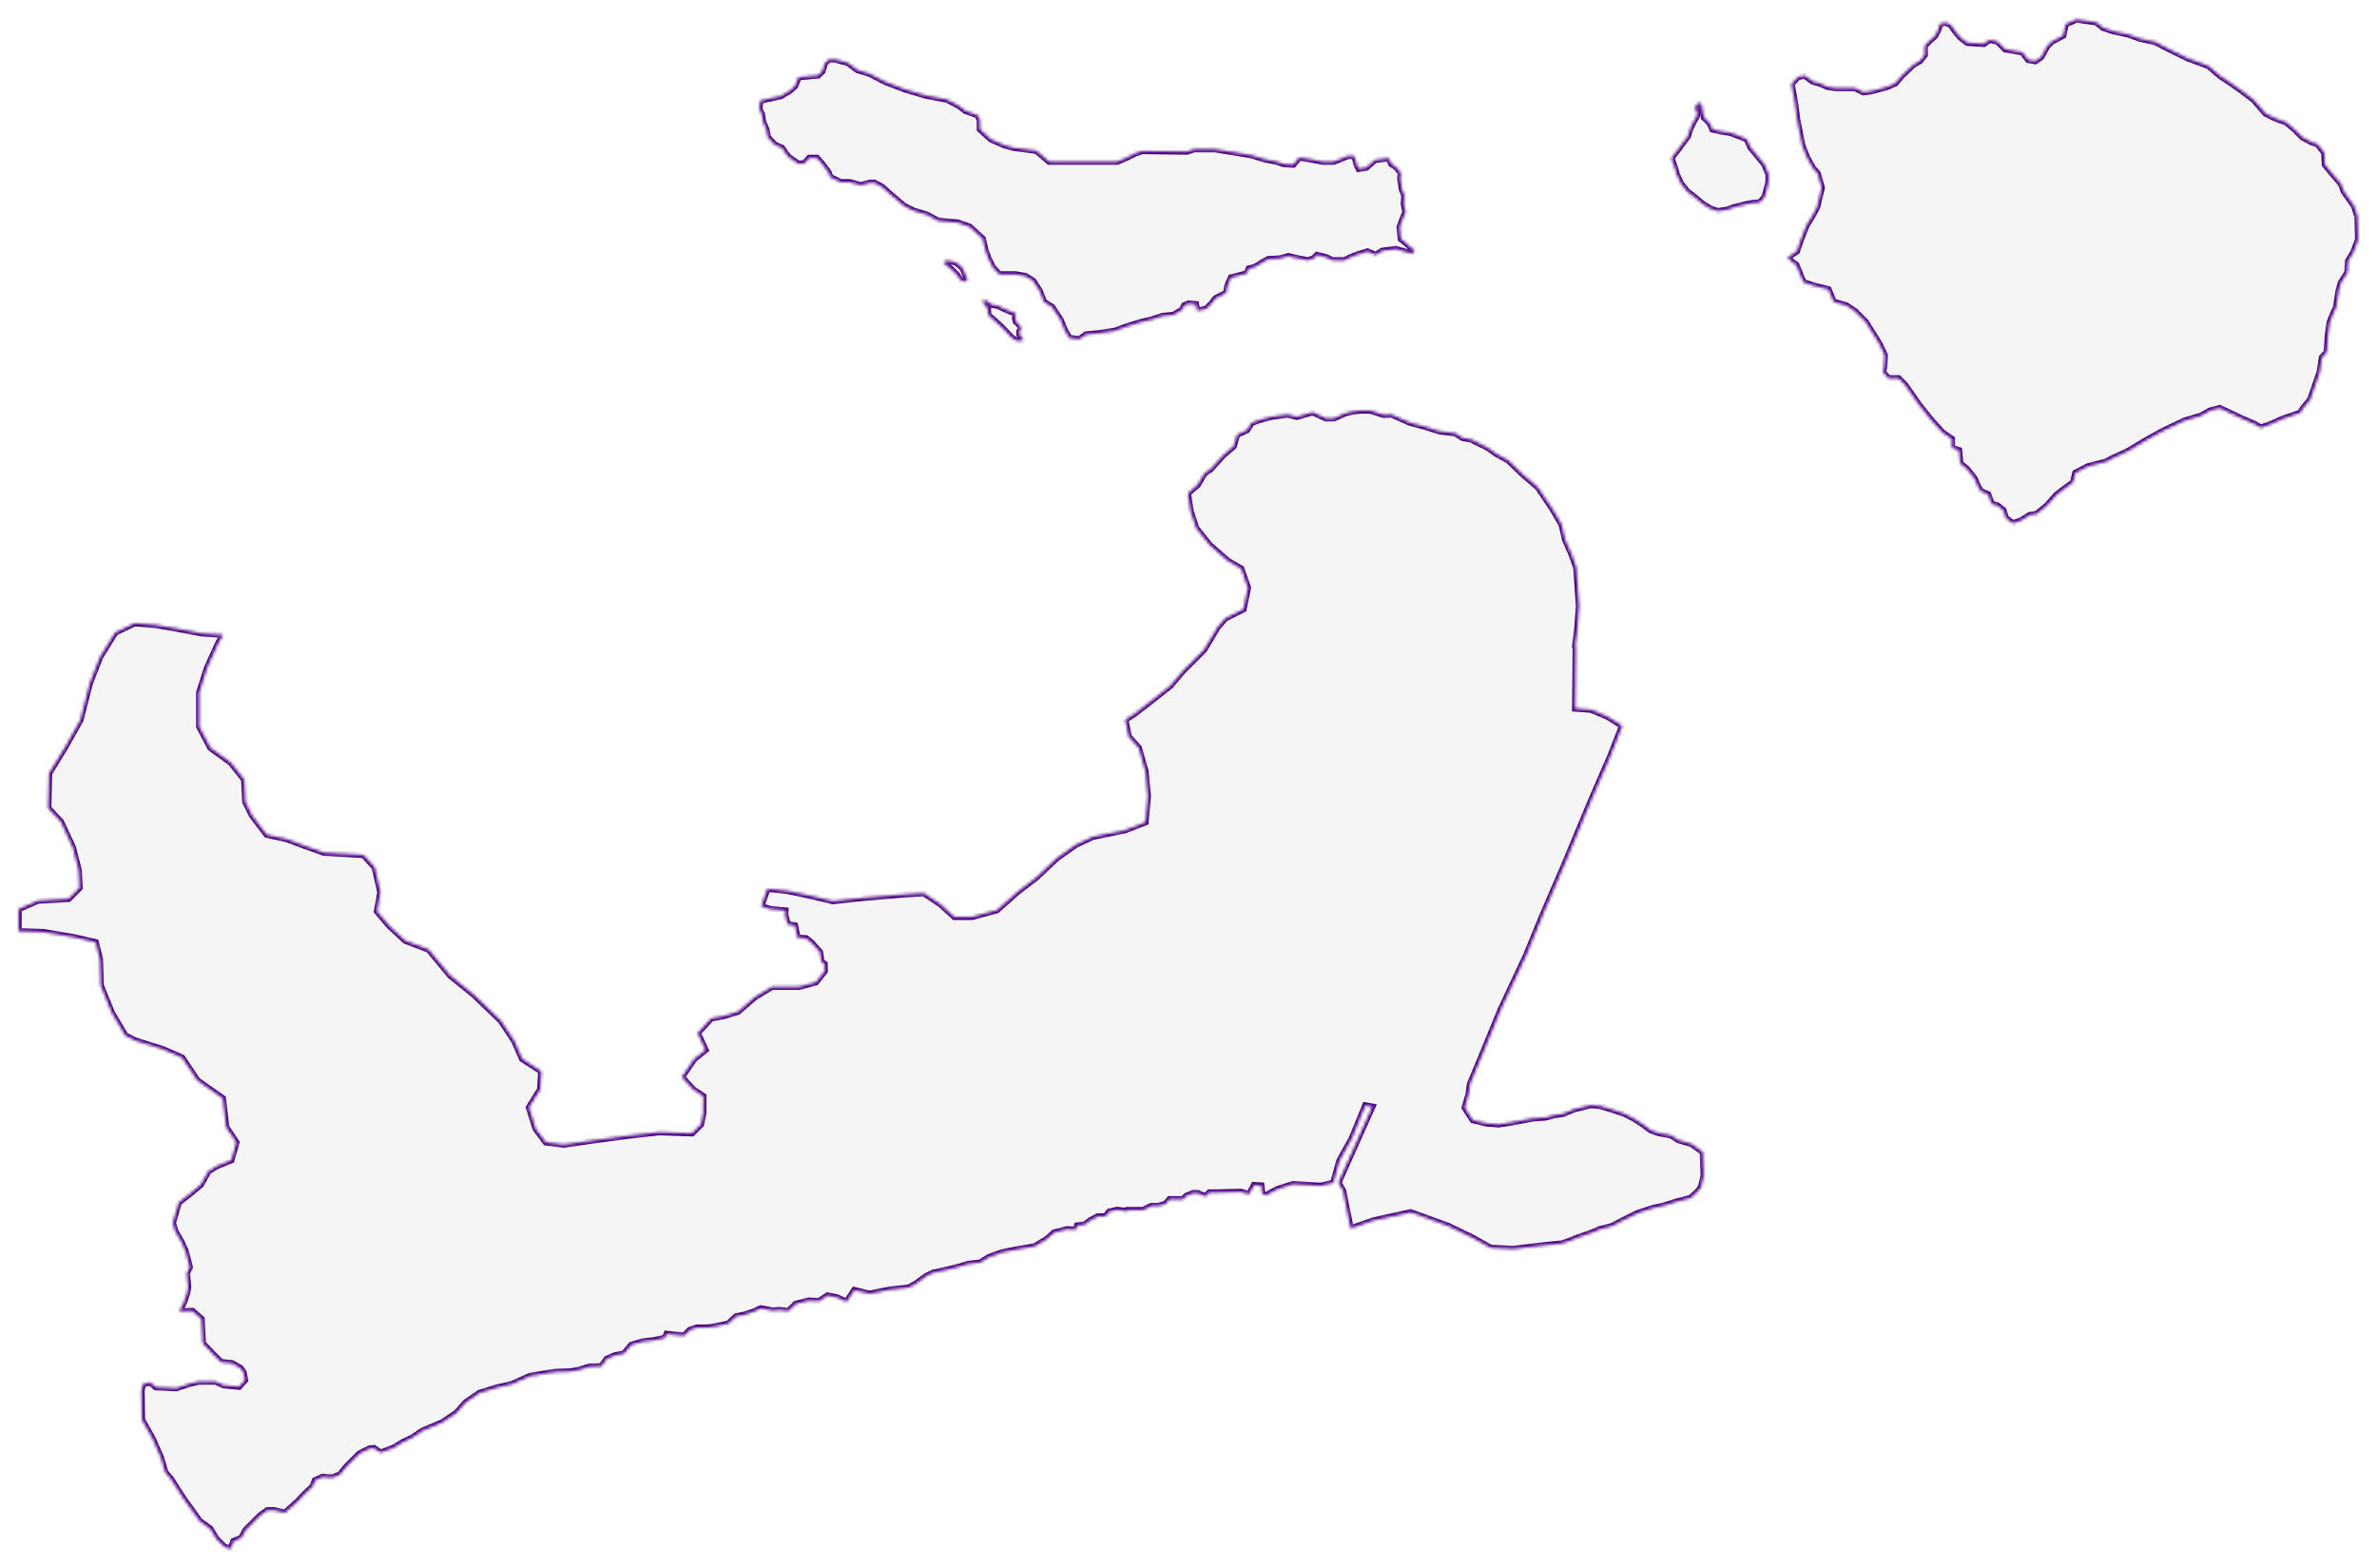<svg width="770" height="508" viewBox="0 0 770 508" fill="none" xmlns="http://www.w3.org/2000/svg">
<g filter="url(#filter0_d_2695_379)">
<mask id="path-1-inside-1_2695_379" fill="white">
<path d="M443.959 129.015L448.199 130.399L450.713 130.264L456.757 132.935L461.554 134.203L466.275 135.702L471.436 136.355L473.797 137.853L477.231 138.507L477.423 138.833L481.76 140.927L484.734 143.022L488.572 145.116L493.292 149.669L498.185 153.877L502.906 160.89L505.88 165.962L506.935 170.688L509.027 175.415L510.6 179.795L511.483 192.226L510.965 199.584L510.255 205.195L510.428 205.329L510.255 225.522L515.321 225.868L520.751 228.135L525.471 231.113L521.634 240.911L515.34 255.436L506.801 275.956L499.624 292.632L494.386 305.409L486.173 322.912L478.824 340.78L476.195 347.082L475.677 350.579L474.449 354.786L477.078 358.821L481.453 359.878L485.482 360.223L489.857 359.532L496.324 358.302L500.699 357.956L503.328 357.265L506.475 356.746L509.794 355.343L515.397 353.941L518.544 354.287L522.037 355.343L526.239 356.746L529.559 358.494L532.015 360.07L534.816 362.164L537.445 363.048L541.283 363.739L543.739 365.315L547.941 366.545L551.606 369.177L551.683 371.463L551.875 376.747L551.05 380.474L549.802 382.126L549.764 382.184H549.668L547.653 384.028L542.952 385.277L538.942 386.526L535.277 387.352L530.441 388.947L525.817 391.233L522.094 393.174L518.506 394.077L515.129 395.46L511.118 396.843L508.01 398.092L505.937 398.784L500.008 399.379L490.107 400.551L482.873 400.167L476.771 396.766L469.172 393.097L456.968 388.659L444.86 391.329L437.53 393.904L435.093 381.704L433.577 379.071L444.572 354.46L442.27 354.056L437.933 364.662L433.865 372.001L431.889 379.129L427.821 380.09L418.86 379.552L413.909 381.127L412.01 382.088L410.11 383.183L408.882 382.645L408.594 379.994L406.234 379.84L404.603 382.837L402.051 382.049L394.375 382.241H391.746L390.442 383.548L388.043 382.453H386.508L384.321 383.337L383.227 384.432H378.852L377.547 385.969L375.148 386.622H372.961L370.332 387.928H365.324L365.209 388.332L361.87 387.871L359.28 388.486L358.071 390.003H355.634L353.178 391.291L351.355 392.655L348.918 392.962L348.457 394.326L345.56 394.173L341.453 395.249L339.016 397.381L335.16 399.706L328.827 400.801L324.452 401.685L320.308 403.222L317.468 404.97L313.534 405.412L310.694 406.296L307.202 407.18L302.174 408.275L299.987 409.37L296.706 411.772L294.307 413.078L288.186 413.731L281.643 415.038L276.73 413.866L274.217 417.67L271.127 416.229L270.935 416.21L268.096 415.614L265.313 417.44L261.955 417.286L257.695 418.362L255.412 420.648L252.514 420.341L250.231 420.494L246.47 419.783L244.071 420.879L241.443 421.762L238.392 422.416L235.916 424.74L231.369 425.701L229.085 426.008H225.727L223.444 426.777L221.621 428.602L219.645 428.448L215.941 428.045L215.385 429.371L211.739 430.139L208.151 430.543L204.447 431.638L202.145 434.424L199.094 435.039L196.522 436.153L194.834 438.535L190.881 438.689L187.389 439.765L184.645 440.226L179.924 440.38L176.605 440.879L171.673 441.705L165.782 444.338L160.985 445.433L155.305 447.181L150.873 450.217L147.822 453.656L143.255 456.711L136.712 459.497L133.603 461.629L130.495 463.109L127.54 464.915L123.318 466.528L121.15 465.049L119.672 465.203L116.391 466.836L112.131 471.101L110.174 473.56L107.891 474.54H106.259L104.456 474.367L102 475.52L101.251 477.48L98.661 479.92L96.377 482.36L92.271 486.01L88.894 485.184H86.591L84.308 486.817L82.005 489.123L79.549 491.582L78.206 494.08L75.635 495.194L74.675 497.73L72.68 497L70.051 494.368L68.151 491.179L64.64 488.623L61.915 484.781L59.785 481.88L57.808 478.825L55.371 475.021L53.549 472.888L52.205 468.296L49.423 461.898L45.988 455.827L45.854 446.144L46.449 444.203L48.79 443.857L50.421 445.337L57.137 445.663L59.593 444.837L61.55 444.184L64.332 443.531H69.897L72.353 444.683L77.438 445.183L79.395 443.05L78.877 440.476L77.918 439.112L75.155 437.536L71.663 437.229L68.612 434.174L65.714 431.119L65.311 423.223L62.375 420.629L58.096 420.744L59.535 417.997L60.572 414.999L60.955 412.905L60.687 409.927L60.514 408.486L61.474 406.411L60.111 401.185L58.749 398.169L56.83 394.864L56.005 392.117L57.924 385.527L61.761 382.51L65.062 379.763L67.537 375.363L70.281 373.711L74.944 371.79L76.594 366.026L73.294 361.088L72.2 351.751L63.968 345.987L59.017 338.571L52.704 335.823L43.916 333.076L40.615 331.423L36.221 324.007L32.652 315.208L32.384 306.696L31.002 301.201L23.864 299.549L13.982 297.897L6.019 297.628V290.481L12.332 287.733L22.214 287.176L25.783 283.602L25.514 277.839L23.595 270.422L19.758 262.18L15.632 257.78L15.901 246.522L21.12 238.01L26.071 229.211L29.083 217.395L32.384 208.883L37.315 200.91L43.628 197.894L50.498 198.451L56.811 199.546L65.599 201.198L72.277 201.602L70.703 204.311L67.057 212.342L64.505 220.373V231.324L68.151 238.26L74.713 243.006L79.088 248.481L79.453 255.782L81.641 260.163L86.38 266.368L92.943 267.829L98.776 270.019L104.974 272.209L117.734 272.939L121.38 276.955L123.203 284.986L122.109 291.192L126.12 295.937L131.224 300.683L138.88 303.603L145.807 311.999L153.463 318.205L162.213 326.601L166.588 333.172L169.14 339.012L175.338 343.028L174.974 348.869L171.328 354.709L173.515 361.645L176.796 366.026L182.63 366.756L192.838 365.296L203.776 363.836L213.619 362.74L224.192 363.105L227.109 360.185L227.838 356.535V351.059L224.557 348.869L220.911 344.853L224.921 339.012L228.567 336.092L226.015 330.616L230.39 325.871L234.401 325.141L239.14 323.681L244.609 318.935L250.078 315.65H258.827L264.296 314.189L267.194 310.558L267.136 308.253L266.042 307.369L265.659 304.429L262.934 301.355L261.13 299.895L258.329 299.722L257.542 295.764L255.163 295.399L254.357 292.287L254.433 290.923L249.617 290.461L246.624 289.578L248.619 283.871L255.182 284.602L262.109 286.062L269.765 287.887L279.973 286.792L293.079 285.697L299.277 285.332L304.746 288.982L309.121 292.998H314.954L322.975 290.807L329.537 284.967L335.735 280.221L342.298 274.015L348.496 269.635L353.964 267.079L364.537 264.889L371.1 262.334L371.829 253.938L371.1 245.907L368.912 238.241L365.631 234.59L364.537 229.115L367.454 227.289L374.016 222.179L379.12 218.163L383.131 213.418L390.058 206.482L394.433 199.181L396.985 196.261L402.818 193.34L404.277 186.404L402.089 180.199L397.714 177.643L391.881 172.533L387.506 167.057L385.683 161.581L384.8 155.817L387.985 153.07L389.943 149.727L391.017 148.689L392.073 148.094L396.237 143.502L399.652 140.562L400.746 136.835L403.97 135.336L405.466 132.973L407.826 132.109L411.683 131.033L417.037 130.283L420.088 131.033L425.211 129.534L429.471 131.513H432.1L435.765 129.88L438.259 129.265L441.138 128.977L443.959 129.015ZM331.437 106.171L330.42 106.459L329.269 106.306L327.829 105.441L324.222 101.675L320.173 98.064L320.02 96.046L318.139 93.587L319.444 93.299L321.325 94.74L323.205 95.028L324.932 95.892L326.947 96.757L328.962 97.487L328.808 99.082L329.096 100.235L329.959 100.965L330.823 102.271L330.247 103.289V104.442L331.264 105.595L331.437 106.171ZM313.4 86.516L312.67 87.247L311.078 86.67L310.061 85.076L308.046 83.058L305.59 81.041L306.895 80.311L307.47 80.599L309.351 80.887L310.656 81.752L311.961 83.058L312.69 85.076L313.4 86.516ZM559.454 63.941L556.422 64.383L554.158 63.615L551.664 62.097L548.517 59.503L546.56 57.985L544.506 55.392L543.202 52.567L542.434 49.974L541.455 47.264L542.645 45.631L543.72 44.325L545.024 42.48L546.751 40.194L547.5 37.812L548.689 35.314L549.668 33.681L549.783 32.048L549.035 31.183L549.476 30.107L550.244 29.243L551.222 29.896L551.549 32.067L551.99 34.123L553.064 35.103L554.043 36.294L554.695 37.927L557.612 38.58L560.529 39.022L563.35 40.098L565.844 41.078L567.034 43.787L568.876 45.958L571.581 49.32L572.886 52.471V54.969L572.234 57.563L571.581 59.83L570.066 61.559L567.475 61.77L564.443 62.423L561.527 63.192L559.454 63.941ZM338.498 47.226L339.842 48.379H361.985L365.074 47.034L367.761 45.689L370.063 44.921L384.493 45.113L386.796 44.344H393.55L399.518 45.305L405.294 46.266L409.726 47.61L413.583 48.379L415.886 49.147L418.956 49.34L420.875 47.034L424.54 47.61L428.397 48.379H432.062L434.94 47.226L436.859 46.458L438.778 46.65L439.545 49.532L440.121 50.684L442.615 50.3L444.342 48.763L445.494 47.803L449.926 47.226L450.694 49.147L452.229 50.108L453.764 52.029L453.572 53.951L454.148 57.428L454.915 59.349L454.723 62.039L455.299 64.729L454.531 66.458L453.38 69.532L453.764 73.394L455.875 75.123L457.026 76.276L458.177 76.852L457.602 78.197L455.491 77.621L452.21 76.66L447.777 77.237L445.666 78.582L442.98 77.429L439.315 78.582L437.012 79.542L435.477 80.311H431.62L429.701 79.35L426.612 78.582L425.461 79.734L423.734 80.311L420.664 79.734L417.382 78.966L414.504 79.734L410.839 79.927L409.112 80.887L406.618 82.424L404.507 83.001L403.931 84.538L401.82 85.114L398.75 85.882L397.599 88.572L397.215 90.878L395.68 91.646L393.761 92.607L392.418 94.336L390.691 96.065L387.813 96.642L387.429 94.528L384.935 94.336L383.591 94.912L383.016 96.257L380.137 97.987L376.472 98.371L372.999 99.524L369.718 100.292L365.286 101.637L361.045 103.174L356.037 103.943L351.796 104.327L349.685 105.864L346.404 105.48L344.869 102.79L343.526 99.504L340.839 95.451L338.153 93.721L336.81 90.244L334.699 86.958L332.204 85.421L328.923 84.845H323.723L321.612 82.539L320.269 79.85L319.31 77.352L318.35 73.298L314.11 69.436L310.253 68.091L303.901 67.515L300.428 65.594L295.996 64.249L292.906 62.712L287.898 58.466L285.787 56.544L283.293 55.2H281.758L278.88 55.968L275.215 55.007H272.336L268.863 53.278L268.479 51.933L266.177 48.859L264.642 47.13H262.147L260.612 48.859L258.693 49.051L256.966 47.899L255.623 46.938L254.472 45.593L253.32 43.864L251.018 42.903L248.715 40.406L248.331 38.1L247.18 35.41L246.796 32.913L246.029 31.375L246.221 28.686L248.523 28.109L252.956 27.149L255.834 25.419L257.561 23.882L258.712 21L265.064 20.424L266.407 19.079L267.175 16.581L268.518 15.237H270.437L274.677 16.389L277.747 18.695L281.604 19.848L286.804 22.538L293.348 25.035L299.891 26.956L306.818 28.301L310.483 30.223L312.786 31.952L316.643 33.297L317.41 34.834V37.908L321.075 41.193L325.508 43.114L328.386 43.883L335.697 44.844L338.498 47.226ZM708.645 14.872L715.38 17.369L719.237 20.655L722.71 22.96L725.992 25.266L730.04 28.34L733.897 32.778L736.967 34.315L740.632 35.66L743.319 37.965L745.813 40.463L748.692 42L750.802 42.769L752.913 45.459L753.105 49.32L755.599 52.394L758.286 55.468L759.245 58.024L762.526 62.654L763.678 66.132L763.87 73.644L762.335 77.698L760.608 80.58L760.416 84.249L758.305 87.535L757.537 90.225L756.77 95.431L755.81 97.545L754.659 100.427L754.084 104.673L753.7 110.072L752.165 111.801L751.397 116.623L749.67 121.638L748.327 125.499L746.216 127.997L745.065 129.726L739.481 131.648L735.624 133.377L732.343 134.53L730.424 133.377L725.992 131.455L721.943 129.534L719.065 128.189L715.994 128.958L712.905 130.687L707.705 132.224L700.778 135.509L695.194 138.583L689.418 142.061L684.026 144.559L682.299 145.519L676.332 147.056L672.283 149.17L671.515 152.244L669.405 153.781L667.87 154.934L666.142 156.279L663.053 159.756L659.772 162.446L657.469 162.83L654.764 164.559L652.077 165.52L649.775 163.791L649.007 161.293L647.088 159.756L645.169 159.18L644.018 156.086L641.716 155.126L640.756 153.589L639.605 150.899L637.11 147.806L635 146.076L634.616 141.83L632.313 141.062V138.18L629.243 136.067L625.578 132.013L621.721 127.19L619.418 123.905L617.116 120.619L615.005 118.506H611.724L609.997 116.585L610.381 114.663L610.572 111.09L608.846 107.42L607.31 104.922L605.967 102.809L604.432 100.311L600.959 96.834L598.081 94.912L594.032 93.76L592.305 89.706L587.681 88.553L584.207 87.4L583.248 85.095L581.905 81.809L580.37 80.657L579.027 79.504L582.097 77.39L582.672 75.661L583.632 72.971L585.167 69.11L587.278 65.632L588.621 63.134L590.156 56.775L588.813 52.145L587.278 50.416L585.359 46.938L583.824 43.076L582.864 38.254L582.097 34.2L581.521 29.57L580.37 23.21L582.481 20.904L584.591 20.52L587.278 22.442L589.388 23.018L592.075 24.171L594.78 24.555H597.467H600.94L603.626 25.9L606.313 25.515L609.191 24.747L611.302 24.171L613.988 23.018L616.099 20.52L619.764 17.043L621.97 15.736L623.506 13.815V10.818L625.233 9.088L626.768 7.744L627.727 6.014L628.495 3.709L630.222 3.325L631.949 4.093L633.1 5.822L635.019 8.128L637.225 9.857L642.617 10.241L644.536 8.896L647.031 9.473L649.525 11.97L651.636 12.355L655.109 12.931L657.028 15.429L659.331 15.813L661.249 14.468L663.168 10.991L664.703 9.454L668.368 7.532L669.136 3.863L672.59 2.326L676.831 2.902L679.133 3.286L681.244 5.015L684.717 6.168L689.341 7.129L693.006 8.474L698.207 9.626L701.872 11.548L708.645 14.872Z"/>
</mask>
<path d="M443.959 129.015L448.199 130.399L450.713 130.264L456.757 132.935L461.554 134.203L466.275 135.702L471.436 136.355L473.797 137.853L477.231 138.507L477.423 138.833L481.76 140.927L484.734 143.022L488.572 145.116L493.292 149.669L498.185 153.877L502.906 160.89L505.88 165.962L506.935 170.688L509.027 175.415L510.6 179.795L511.483 192.226L510.965 199.584L510.255 205.195L510.428 205.329L510.255 225.522L515.321 225.868L520.751 228.135L525.471 231.113L521.634 240.911L515.34 255.436L506.801 275.956L499.624 292.632L494.386 305.409L486.173 322.912L478.824 340.78L476.195 347.082L475.677 350.579L474.449 354.786L477.078 358.821L481.453 359.878L485.482 360.223L489.857 359.532L496.324 358.302L500.699 357.956L503.328 357.265L506.475 356.746L509.794 355.343L515.397 353.941L518.544 354.287L522.037 355.343L526.239 356.746L529.559 358.494L532.015 360.07L534.816 362.164L537.445 363.048L541.283 363.739L543.739 365.315L547.941 366.545L551.606 369.177L551.683 371.463L551.875 376.747L551.05 380.474L549.802 382.126L549.764 382.184H549.668L547.653 384.028L542.952 385.277L538.942 386.526L535.277 387.352L530.441 388.947L525.817 391.233L522.094 393.174L518.506 394.077L515.129 395.46L511.118 396.843L508.01 398.092L505.937 398.784L500.008 399.379L490.107 400.551L482.873 400.167L476.771 396.766L469.172 393.097L456.968 388.659L444.86 391.329L437.53 393.904L435.093 381.704L433.577 379.071L444.572 354.46L442.27 354.056L437.933 364.662L433.865 372.001L431.889 379.129L427.821 380.09L418.86 379.552L413.909 381.127L412.01 382.088L410.11 383.183L408.882 382.645L408.594 379.994L406.234 379.84L404.603 382.837L402.051 382.049L394.375 382.241H391.746L390.442 383.548L388.043 382.453H386.508L384.321 383.337L383.227 384.432H378.852L377.547 385.969L375.148 386.622H372.961L370.332 387.928H365.324L365.209 388.332L361.87 387.871L359.28 388.486L358.071 390.003H355.634L353.178 391.291L351.355 392.655L348.918 392.962L348.457 394.326L345.56 394.173L341.453 395.249L339.016 397.381L335.16 399.706L328.827 400.801L324.452 401.685L320.308 403.222L317.468 404.97L313.534 405.412L310.694 406.296L307.202 407.18L302.174 408.275L299.987 409.37L296.706 411.772L294.307 413.078L288.186 413.731L281.643 415.038L276.73 413.866L274.217 417.67L271.127 416.229L270.935 416.21L268.096 415.614L265.313 417.44L261.955 417.286L257.695 418.362L255.412 420.648L252.514 420.341L250.231 420.494L246.47 419.783L244.071 420.879L241.443 421.762L238.392 422.416L235.916 424.74L231.369 425.701L229.085 426.008H225.727L223.444 426.777L221.621 428.602L219.645 428.448L215.941 428.045L215.385 429.371L211.739 430.139L208.151 430.543L204.447 431.638L202.145 434.424L199.094 435.039L196.522 436.153L194.834 438.535L190.881 438.689L187.389 439.765L184.645 440.226L179.924 440.38L176.605 440.879L171.673 441.705L165.782 444.338L160.985 445.433L155.305 447.181L150.873 450.217L147.822 453.656L143.255 456.711L136.712 459.497L133.603 461.629L130.495 463.109L127.54 464.915L123.318 466.528L121.15 465.049L119.672 465.203L116.391 466.836L112.131 471.101L110.174 473.56L107.891 474.54H106.259L104.456 474.367L102 475.52L101.251 477.48L98.661 479.92L96.377 482.36L92.271 486.01L88.894 485.184H86.591L84.308 486.817L82.005 489.123L79.549 491.582L78.206 494.08L75.635 495.194L74.675 497.73L72.68 497L70.051 494.368L68.151 491.179L64.64 488.623L61.915 484.781L59.785 481.88L57.808 478.825L55.371 475.021L53.549 472.888L52.205 468.296L49.423 461.898L45.988 455.827L45.854 446.144L46.449 444.203L48.79 443.857L50.421 445.337L57.137 445.663L59.593 444.837L61.55 444.184L64.332 443.531H69.897L72.353 444.683L77.438 445.183L79.395 443.05L78.877 440.476L77.918 439.112L75.155 437.536L71.663 437.229L68.612 434.174L65.714 431.119L65.311 423.223L62.375 420.629L58.096 420.744L59.535 417.997L60.572 414.999L60.955 412.905L60.687 409.927L60.514 408.486L61.474 406.411L60.111 401.185L58.749 398.169L56.83 394.864L56.005 392.117L57.924 385.527L61.761 382.51L65.062 379.763L67.537 375.363L70.281 373.711L74.944 371.79L76.594 366.026L73.294 361.088L72.2 351.751L63.968 345.987L59.017 338.571L52.704 335.823L43.916 333.076L40.615 331.423L36.221 324.007L32.652 315.208L32.384 306.696L31.002 301.201L23.864 299.549L13.982 297.897L6.019 297.628V290.481L12.332 287.733L22.214 287.176L25.783 283.602L25.514 277.839L23.595 270.422L19.758 262.18L15.632 257.78L15.901 246.522L21.12 238.01L26.071 229.211L29.083 217.395L32.384 208.883L37.315 200.91L43.628 197.894L50.498 198.451L56.811 199.546L65.599 201.198L72.277 201.602L70.703 204.311L67.057 212.342L64.505 220.373V231.324L68.151 238.26L74.713 243.006L79.088 248.481L79.453 255.782L81.641 260.163L86.38 266.368L92.943 267.829L98.776 270.019L104.974 272.209L117.734 272.939L121.38 276.955L123.203 284.986L122.109 291.192L126.12 295.937L131.224 300.683L138.88 303.603L145.807 311.999L153.463 318.205L162.213 326.601L166.588 333.172L169.14 339.012L175.338 343.028L174.974 348.869L171.328 354.709L173.515 361.645L176.796 366.026L182.63 366.756L192.838 365.296L203.776 363.836L213.619 362.74L224.192 363.105L227.109 360.185L227.838 356.535V351.059L224.557 348.869L220.911 344.853L224.921 339.012L228.567 336.092L226.015 330.616L230.39 325.871L234.401 325.141L239.14 323.681L244.609 318.935L250.078 315.65H258.827L264.296 314.189L267.194 310.558L267.136 308.253L266.042 307.369L265.659 304.429L262.934 301.355L261.13 299.895L258.329 299.722L257.542 295.764L255.163 295.399L254.357 292.287L254.433 290.923L249.617 290.461L246.624 289.578L248.619 283.871L255.182 284.602L262.109 286.062L269.765 287.887L279.973 286.792L293.079 285.697L299.277 285.332L304.746 288.982L309.121 292.998H314.954L322.975 290.807L329.537 284.967L335.735 280.221L342.298 274.015L348.496 269.635L353.964 267.079L364.537 264.889L371.1 262.334L371.829 253.938L371.1 245.907L368.912 238.241L365.631 234.59L364.537 229.115L367.454 227.289L374.016 222.179L379.12 218.163L383.131 213.418L390.058 206.482L394.433 199.181L396.985 196.261L402.818 193.34L404.277 186.404L402.089 180.199L397.714 177.643L391.881 172.533L387.506 167.057L385.683 161.581L384.8 155.817L387.985 153.07L389.943 149.727L391.017 148.689L392.073 148.094L396.237 143.502L399.652 140.562L400.746 136.835L403.97 135.336L405.466 132.973L407.826 132.109L411.683 131.033L417.037 130.283L420.088 131.033L425.211 129.534L429.471 131.513H432.1L435.765 129.88L438.259 129.265L441.138 128.977L443.959 129.015ZM331.437 106.171L330.42 106.459L329.269 106.306L327.829 105.441L324.222 101.675L320.173 98.064L320.02 96.046L318.139 93.587L319.444 93.299L321.325 94.74L323.205 95.028L324.932 95.892L326.947 96.757L328.962 97.487L328.808 99.082L329.096 100.235L329.959 100.965L330.823 102.271L330.247 103.289V104.442L331.264 105.595L331.437 106.171ZM313.4 86.516L312.67 87.247L311.078 86.67L310.061 85.076L308.046 83.058L305.59 81.041L306.895 80.311L307.47 80.599L309.351 80.887L310.656 81.752L311.961 83.058L312.69 85.076L313.4 86.516ZM559.454 63.941L556.422 64.383L554.158 63.615L551.664 62.097L548.517 59.503L546.56 57.985L544.506 55.392L543.202 52.567L542.434 49.974L541.455 47.264L542.645 45.631L543.72 44.325L545.024 42.48L546.751 40.194L547.5 37.812L548.689 35.314L549.668 33.681L549.783 32.048L549.035 31.183L549.476 30.107L550.244 29.243L551.222 29.896L551.549 32.067L551.99 34.123L553.064 35.103L554.043 36.294L554.695 37.927L557.612 38.58L560.529 39.022L563.35 40.098L565.844 41.078L567.034 43.787L568.876 45.958L571.581 49.32L572.886 52.471V54.969L572.234 57.563L571.581 59.83L570.066 61.559L567.475 61.77L564.443 62.423L561.527 63.192L559.454 63.941ZM338.498 47.226L339.842 48.379H361.985L365.074 47.034L367.761 45.689L370.063 44.921L384.493 45.113L386.796 44.344H393.55L399.518 45.305L405.294 46.266L409.726 47.61L413.583 48.379L415.886 49.147L418.956 49.34L420.875 47.034L424.54 47.61L428.397 48.379H432.062L434.94 47.226L436.859 46.458L438.778 46.65L439.545 49.532L440.121 50.684L442.615 50.3L444.342 48.763L445.494 47.803L449.926 47.226L450.694 49.147L452.229 50.108L453.764 52.029L453.572 53.951L454.148 57.428L454.915 59.349L454.723 62.039L455.299 64.729L454.531 66.458L453.38 69.532L453.764 73.394L455.875 75.123L457.026 76.276L458.177 76.852L457.602 78.197L455.491 77.621L452.21 76.66L447.777 77.237L445.666 78.582L442.98 77.429L439.315 78.582L437.012 79.542L435.477 80.311H431.62L429.701 79.35L426.612 78.582L425.461 79.734L423.734 80.311L420.664 79.734L417.382 78.966L414.504 79.734L410.839 79.927L409.112 80.887L406.618 82.424L404.507 83.001L403.931 84.538L401.82 85.114L398.75 85.882L397.599 88.572L397.215 90.878L395.68 91.646L393.761 92.607L392.418 94.336L390.691 96.065L387.813 96.642L387.429 94.528L384.935 94.336L383.591 94.912L383.016 96.257L380.137 97.987L376.472 98.371L372.999 99.524L369.718 100.292L365.286 101.637L361.045 103.174L356.037 103.943L351.796 104.327L349.685 105.864L346.404 105.48L344.869 102.79L343.526 99.504L340.839 95.451L338.153 93.721L336.81 90.244L334.699 86.958L332.204 85.421L328.923 84.845H323.723L321.612 82.539L320.269 79.85L319.31 77.352L318.35 73.298L314.11 69.436L310.253 68.091L303.901 67.515L300.428 65.594L295.996 64.249L292.906 62.712L287.898 58.466L285.787 56.544L283.293 55.2H281.758L278.88 55.968L275.215 55.007H272.336L268.863 53.278L268.479 51.933L266.177 48.859L264.642 47.13H262.147L260.612 48.859L258.693 49.051L256.966 47.899L255.623 46.938L254.472 45.593L253.32 43.864L251.018 42.903L248.715 40.406L248.331 38.1L247.18 35.41L246.796 32.913L246.029 31.375L246.221 28.686L248.523 28.109L252.956 27.149L255.834 25.419L257.561 23.882L258.712 21L265.064 20.424L266.407 19.079L267.175 16.581L268.518 15.237H270.437L274.677 16.389L277.747 18.695L281.604 19.848L286.804 22.538L293.348 25.035L299.891 26.956L306.818 28.301L310.483 30.223L312.786 31.952L316.643 33.297L317.41 34.834V37.908L321.075 41.193L325.508 43.114L328.386 43.883L335.697 44.844L338.498 47.226ZM708.645 14.872L715.38 17.369L719.237 20.655L722.71 22.96L725.992 25.266L730.04 28.34L733.897 32.778L736.967 34.315L740.632 35.66L743.319 37.965L745.813 40.463L748.692 42L750.802 42.769L752.913 45.459L753.105 49.32L755.599 52.394L758.286 55.468L759.245 58.024L762.526 62.654L763.678 66.132L763.87 73.644L762.335 77.698L760.608 80.58L760.416 84.249L758.305 87.535L757.537 90.225L756.77 95.431L755.81 97.545L754.659 100.427L754.084 104.673L753.7 110.072L752.165 111.801L751.397 116.623L749.67 121.638L748.327 125.499L746.216 127.997L745.065 129.726L739.481 131.648L735.624 133.377L732.343 134.53L730.424 133.377L725.992 131.455L721.943 129.534L719.065 128.189L715.994 128.958L712.905 130.687L707.705 132.224L700.778 135.509L695.194 138.583L689.418 142.061L684.026 144.559L682.299 145.519L676.332 147.056L672.283 149.17L671.515 152.244L669.405 153.781L667.87 154.934L666.142 156.279L663.053 159.756L659.772 162.446L657.469 162.83L654.764 164.559L652.077 165.52L649.775 163.791L649.007 161.293L647.088 159.756L645.169 159.18L644.018 156.086L641.716 155.126L640.756 153.589L639.605 150.899L637.11 147.806L635 146.076L634.616 141.83L632.313 141.062V138.18L629.243 136.067L625.578 132.013L621.721 127.19L619.418 123.905L617.116 120.619L615.005 118.506H611.724L609.997 116.585L610.381 114.663L610.572 111.09L608.846 107.42L607.31 104.922L605.967 102.809L604.432 100.311L600.959 96.834L598.081 94.912L594.032 93.76L592.305 89.706L587.681 88.553L584.207 87.4L583.248 85.095L581.905 81.809L580.37 80.657L579.027 79.504L582.097 77.39L582.672 75.661L583.632 72.971L585.167 69.11L587.278 65.632L588.621 63.134L590.156 56.775L588.813 52.145L587.278 50.416L585.359 46.938L583.824 43.076L582.864 38.254L582.097 34.2L581.521 29.57L580.37 23.21L582.481 20.904L584.591 20.52L587.278 22.442L589.388 23.018L592.075 24.171L594.78 24.555H597.467H600.94L603.626 25.9L606.313 25.515L609.191 24.747L611.302 24.171L613.988 23.018L616.099 20.52L619.764 17.043L621.97 15.736L623.506 13.815V10.818L625.233 9.088L626.768 7.744L627.727 6.014L628.495 3.709L630.222 3.325L631.949 4.093L633.1 5.822L635.019 8.128L637.225 9.857L642.617 10.241L644.536 8.896L647.031 9.473L649.525 11.97L651.636 12.355L655.109 12.931L657.028 15.429L659.331 15.813L661.249 14.468L663.168 10.991L664.703 9.454L668.368 7.532L669.136 3.863L672.59 2.326L676.831 2.902L679.133 3.286L681.244 5.015L684.717 6.168L689.341 7.129L693.006 8.474L698.207 9.626L701.872 11.548L708.645 14.872Z" fill="#F5F5F5"/>
<path d="M443.959 129.015L448.199 130.399L450.713 130.264L456.757 132.935L461.554 134.203L466.275 135.702L471.436 136.355L473.797 137.853L477.231 138.507L477.423 138.833L481.76 140.927L484.734 143.022L488.572 145.116L493.292 149.669L498.185 153.877L502.906 160.89L505.88 165.962L506.935 170.688L509.027 175.415L510.6 179.795L511.483 192.226L510.965 199.584L510.255 205.195L510.428 205.329L510.255 225.522L515.321 225.868L520.751 228.135L525.471 231.113L521.634 240.911L515.34 255.436L506.801 275.956L499.624 292.632L494.386 305.409L486.173 322.912L478.824 340.78L476.195 347.082L475.677 350.579L474.449 354.786L477.078 358.821L481.453 359.878L485.482 360.223L489.857 359.532L496.324 358.302L500.699 357.956L503.328 357.265L506.475 356.746L509.794 355.343L515.397 353.941L518.544 354.287L522.037 355.343L526.239 356.746L529.559 358.494L532.015 360.07L534.816 362.164L537.445 363.048L541.283 363.739L543.739 365.315L547.941 366.545L551.606 369.177L551.683 371.463L551.875 376.747L551.05 380.474L549.802 382.126L549.764 382.184H549.668L547.653 384.028L542.952 385.277L538.942 386.526L535.277 387.352L530.441 388.947L525.817 391.233L522.094 393.174L518.506 394.077L515.129 395.46L511.118 396.843L508.01 398.092L505.937 398.784L500.008 399.379L490.107 400.551L482.873 400.167L476.771 396.766L469.172 393.097L456.968 388.659L444.86 391.329L437.53 393.904L435.093 381.704L433.577 379.071L444.572 354.46L442.27 354.056L437.933 364.662L433.865 372.001L431.889 379.129L427.821 380.09L418.86 379.552L413.909 381.127L412.01 382.088L410.11 383.183L408.882 382.645L408.594 379.994L406.234 379.84L404.603 382.837L402.051 382.049L394.375 382.241H391.746L390.442 383.548L388.043 382.453H386.508L384.321 383.337L383.227 384.432H378.852L377.547 385.969L375.148 386.622H372.961L370.332 387.928H365.324L365.209 388.332L361.87 387.871L359.28 388.486L358.071 390.003H355.634L353.178 391.291L351.355 392.655L348.918 392.962L348.457 394.326L345.56 394.173L341.453 395.249L339.016 397.381L335.16 399.706L328.827 400.801L324.452 401.685L320.308 403.222L317.468 404.97L313.534 405.412L310.694 406.296L307.202 407.18L302.174 408.275L299.987 409.37L296.706 411.772L294.307 413.078L288.186 413.731L281.643 415.038L276.73 413.866L274.217 417.67L271.127 416.229L270.935 416.21L268.096 415.614L265.313 417.44L261.955 417.286L257.695 418.362L255.412 420.648L252.514 420.341L250.231 420.494L246.47 419.783L244.071 420.879L241.443 421.762L238.392 422.416L235.916 424.74L231.369 425.701L229.085 426.008H225.727L223.444 426.777L221.621 428.602L219.645 428.448L215.941 428.045L215.385 429.371L211.739 430.139L208.151 430.543L204.447 431.638L202.145 434.424L199.094 435.039L196.522 436.153L194.834 438.535L190.881 438.689L187.389 439.765L184.645 440.226L179.924 440.38L176.605 440.879L171.673 441.705L165.782 444.338L160.985 445.433L155.305 447.181L150.873 450.217L147.822 453.656L143.255 456.711L136.712 459.497L133.603 461.629L130.495 463.109L127.54 464.915L123.318 466.528L121.15 465.049L119.672 465.203L116.391 466.836L112.131 471.101L110.174 473.56L107.891 474.54H106.259L104.456 474.367L102 475.52L101.251 477.48L98.661 479.92L96.377 482.36L92.271 486.01L88.894 485.184H86.591L84.308 486.817L82.005 489.123L79.549 491.582L78.206 494.08L75.635 495.194L74.675 497.73L72.68 497L70.051 494.368L68.151 491.179L64.64 488.623L61.915 484.781L59.785 481.88L57.808 478.825L55.371 475.021L53.549 472.888L52.205 468.296L49.423 461.898L45.988 455.827L45.854 446.144L46.449 444.203L48.79 443.857L50.421 445.337L57.137 445.663L59.593 444.837L61.55 444.184L64.332 443.531H69.897L72.353 444.683L77.438 445.183L79.395 443.05L78.877 440.476L77.918 439.112L75.155 437.536L71.663 437.229L68.612 434.174L65.714 431.119L65.311 423.223L62.375 420.629L58.096 420.744L59.535 417.997L60.572 414.999L60.955 412.905L60.687 409.927L60.514 408.486L61.474 406.411L60.111 401.185L58.749 398.169L56.83 394.864L56.005 392.117L57.924 385.527L61.761 382.51L65.062 379.763L67.537 375.363L70.281 373.711L74.944 371.79L76.594 366.026L73.294 361.088L72.2 351.751L63.968 345.987L59.017 338.571L52.704 335.823L43.916 333.076L40.615 331.423L36.221 324.007L32.652 315.208L32.384 306.696L31.002 301.201L23.864 299.549L13.982 297.897L6.019 297.628V290.481L12.332 287.733L22.214 287.176L25.783 283.602L25.514 277.839L23.595 270.422L19.758 262.18L15.632 257.78L15.901 246.522L21.12 238.01L26.071 229.211L29.083 217.395L32.384 208.883L37.315 200.91L43.628 197.894L50.498 198.451L56.811 199.546L65.599 201.198L72.277 201.602L70.703 204.311L67.057 212.342L64.505 220.373V231.324L68.151 238.26L74.713 243.006L79.088 248.481L79.453 255.782L81.641 260.163L86.38 266.368L92.943 267.829L98.776 270.019L104.974 272.209L117.734 272.939L121.38 276.955L123.203 284.986L122.109 291.192L126.12 295.937L131.224 300.683L138.88 303.603L145.807 311.999L153.463 318.205L162.213 326.601L166.588 333.172L169.14 339.012L175.338 343.028L174.974 348.869L171.328 354.709L173.515 361.645L176.796 366.026L182.63 366.756L192.838 365.296L203.776 363.836L213.619 362.74L224.192 363.105L227.109 360.185L227.838 356.535V351.059L224.557 348.869L220.911 344.853L224.921 339.012L228.567 336.092L226.015 330.616L230.39 325.871L234.401 325.141L239.14 323.681L244.609 318.935L250.078 315.65H258.827L264.296 314.189L267.194 310.558L267.136 308.253L266.042 307.369L265.659 304.429L262.934 301.355L261.13 299.895L258.329 299.722L257.542 295.764L255.163 295.399L254.357 292.287L254.433 290.923L249.617 290.461L246.624 289.578L248.619 283.871L255.182 284.602L262.109 286.062L269.765 287.887L279.973 286.792L293.079 285.697L299.277 285.332L304.746 288.982L309.121 292.998H314.954L322.975 290.807L329.537 284.967L335.735 280.221L342.298 274.015L348.496 269.635L353.964 267.079L364.537 264.889L371.1 262.334L371.829 253.938L371.1 245.907L368.912 238.241L365.631 234.59L364.537 229.115L367.454 227.289L374.016 222.179L379.12 218.163L383.131 213.418L390.058 206.482L394.433 199.181L396.985 196.261L402.818 193.34L404.277 186.404L402.089 180.199L397.714 177.643L391.881 172.533L387.506 167.057L385.683 161.581L384.8 155.817L387.985 153.07L389.943 149.727L391.017 148.689L392.073 148.094L396.237 143.502L399.652 140.562L400.746 136.835L403.97 135.336L405.466 132.973L407.826 132.109L411.683 131.033L417.037 130.283L420.088 131.033L425.211 129.534L429.471 131.513H432.1L435.765 129.88L438.259 129.265L441.138 128.977L443.959 129.015ZM331.437 106.171L330.42 106.459L329.269 106.306L327.829 105.441L324.222 101.675L320.173 98.064L320.02 96.046L318.139 93.587L319.444 93.299L321.325 94.74L323.205 95.028L324.932 95.892L326.947 96.757L328.962 97.487L328.808 99.082L329.096 100.235L329.959 100.965L330.823 102.271L330.247 103.289V104.442L331.264 105.595L331.437 106.171ZM313.4 86.516L312.67 87.247L311.078 86.67L310.061 85.076L308.046 83.058L305.59 81.041L306.895 80.311L307.47 80.599L309.351 80.887L310.656 81.752L311.961 83.058L312.69 85.076L313.4 86.516ZM559.454 63.941L556.422 64.383L554.158 63.615L551.664 62.097L548.517 59.503L546.56 57.985L544.506 55.392L543.202 52.567L542.434 49.974L541.455 47.264L542.645 45.631L543.72 44.325L545.024 42.48L546.751 40.194L547.5 37.812L548.689 35.314L549.668 33.681L549.783 32.048L549.035 31.183L549.476 30.107L550.244 29.243L551.222 29.896L551.549 32.067L551.99 34.123L553.064 35.103L554.043 36.294L554.695 37.927L557.612 38.58L560.529 39.022L563.35 40.098L565.844 41.078L567.034 43.787L568.876 45.958L571.581 49.32L572.886 52.471V54.969L572.234 57.563L571.581 59.83L570.066 61.559L567.475 61.77L564.443 62.423L561.527 63.192L559.454 63.941ZM338.498 47.226L339.842 48.379H361.985L365.074 47.034L367.761 45.689L370.063 44.921L384.493 45.113L386.796 44.344H393.55L399.518 45.305L405.294 46.266L409.726 47.61L413.583 48.379L415.886 49.147L418.956 49.34L420.875 47.034L424.54 47.61L428.397 48.379H432.062L434.94 47.226L436.859 46.458L438.778 46.65L439.545 49.532L440.121 50.684L442.615 50.3L444.342 48.763L445.494 47.803L449.926 47.226L450.694 49.147L452.229 50.108L453.764 52.029L453.572 53.951L454.148 57.428L454.915 59.349L454.723 62.039L455.299 64.729L454.531 66.458L453.38 69.532L453.764 73.394L455.875 75.123L457.026 76.276L458.177 76.852L457.602 78.197L455.491 77.621L452.21 76.66L447.777 77.237L445.666 78.582L442.98 77.429L439.315 78.582L437.012 79.542L435.477 80.311H431.62L429.701 79.35L426.612 78.582L425.461 79.734L423.734 80.311L420.664 79.734L417.382 78.966L414.504 79.734L410.839 79.927L409.112 80.887L406.618 82.424L404.507 83.001L403.931 84.538L401.82 85.114L398.75 85.882L397.599 88.572L397.215 90.878L395.68 91.646L393.761 92.607L392.418 94.336L390.691 96.065L387.813 96.642L387.429 94.528L384.935 94.336L383.591 94.912L383.016 96.257L380.137 97.987L376.472 98.371L372.999 99.524L369.718 100.292L365.286 101.637L361.045 103.174L356.037 103.943L351.796 104.327L349.685 105.864L346.404 105.48L344.869 102.79L343.526 99.504L340.839 95.451L338.153 93.721L336.81 90.244L334.699 86.958L332.204 85.421L328.923 84.845H323.723L321.612 82.539L320.269 79.85L319.31 77.352L318.35 73.298L314.11 69.436L310.253 68.091L303.901 67.515L300.428 65.594L295.996 64.249L292.906 62.712L287.898 58.466L285.787 56.544L283.293 55.2H281.758L278.88 55.968L275.215 55.007H272.336L268.863 53.278L268.479 51.933L266.177 48.859L264.642 47.13H262.147L260.612 48.859L258.693 49.051L256.966 47.899L255.623 46.938L254.472 45.593L253.32 43.864L251.018 42.903L248.715 40.406L248.331 38.1L247.18 35.41L246.796 32.913L246.029 31.375L246.221 28.686L248.523 28.109L252.956 27.149L255.834 25.419L257.561 23.882L258.712 21L265.064 20.424L266.407 19.079L267.175 16.581L268.518 15.237H270.437L274.677 16.389L277.747 18.695L281.604 19.848L286.804 22.538L293.348 25.035L299.891 26.956L306.818 28.301L310.483 30.223L312.786 31.952L316.643 33.297L317.41 34.834V37.908L321.075 41.193L325.508 43.114L328.386 43.883L335.697 44.844L338.498 47.226ZM708.645 14.872L715.38 17.369L719.237 20.655L722.71 22.96L725.992 25.266L730.04 28.34L733.897 32.778L736.967 34.315L740.632 35.66L743.319 37.965L745.813 40.463L748.692 42L750.802 42.769L752.913 45.459L753.105 49.32L755.599 52.394L758.286 55.468L759.245 58.024L762.526 62.654L763.678 66.132L763.87 73.644L762.335 77.698L760.608 80.58L760.416 84.249L758.305 87.535L757.537 90.225L756.77 95.431L755.81 97.545L754.659 100.427L754.084 104.673L753.7 110.072L752.165 111.801L751.397 116.623L749.67 121.638L748.327 125.499L746.216 127.997L745.065 129.726L739.481 131.648L735.624 133.377L732.343 134.53L730.424 133.377L725.992 131.455L721.943 129.534L719.065 128.189L715.994 128.958L712.905 130.687L707.705 132.224L700.778 135.509L695.194 138.583L689.418 142.061L684.026 144.559L682.299 145.519L676.332 147.056L672.283 149.17L671.515 152.244L669.405 153.781L667.87 154.934L666.142 156.279L663.053 159.756L659.772 162.446L657.469 162.83L654.764 164.559L652.077 165.52L649.775 163.791L649.007 161.293L647.088 159.756L645.169 159.18L644.018 156.086L641.716 155.126L640.756 153.589L639.605 150.899L637.11 147.806L635 146.076L634.616 141.83L632.313 141.062V138.18L629.243 136.067L625.578 132.013L621.721 127.19L619.418 123.905L617.116 120.619L615.005 118.506H611.724L609.997 116.585L610.381 114.663L610.572 111.09L608.846 107.42L607.31 104.922L605.967 102.809L604.432 100.311L600.959 96.834L598.081 94.912L594.032 93.76L592.305 89.706L587.681 88.553L584.207 87.4L583.248 85.095L581.905 81.809L580.37 80.657L579.027 79.504L582.097 77.39L582.672 75.661L583.632 72.971L585.167 69.11L587.278 65.632L588.621 63.134L590.156 56.775L588.813 52.145L587.278 50.416L585.359 46.938L583.824 43.076L582.864 38.254L582.097 34.2L581.521 29.57L580.37 23.21L582.481 20.904L584.591 20.52L587.278 22.442L589.388 23.018L592.075 24.171L594.78 24.555H597.467H600.94L603.626 25.9L606.313 25.515L609.191 24.747L611.302 24.171L613.988 23.018L616.099 20.52L619.764 17.043L621.97 15.736L623.506 13.815V10.818L625.233 9.088L626.768 7.744L627.727 6.014L628.495 3.709L630.222 3.325L631.949 4.093L633.1 5.822L635.019 8.128L637.225 9.857L642.617 10.241L644.536 8.896L647.031 9.473L649.525 11.97L651.636 12.355L655.109 12.931L657.028 15.429L659.331 15.813L661.249 14.468L663.168 10.991L664.703 9.454L668.368 7.532L669.136 3.863L672.59 2.326L676.831 2.902L679.133 3.286L681.244 5.015L684.717 6.168L689.341 7.129L693.006 8.474L698.207 9.626L701.872 11.548L708.645 14.872Z" stroke="#4B0082" stroke-width="2" mask="url(#path-1-inside-1_2695_379)"/>
</g>
<defs>
<filter id="filter0_d_2695_379" x="0.619" y="0.926" width="768.651" height="506.205" filterUnits="userSpaceOnUse" color-interpolation-filters="sRGB">
<feFlood flood-opacity="0" result="BackgroundImageFix"/>
<feColorMatrix in="SourceAlpha" type="matrix" values="0 0 0 0 0 0 0 0 0 0 0 0 0 0 0 0 0 0 127 0" result="hardAlpha"/>
<feOffset dy="4"/>
<feGaussianBlur stdDeviation="2.7"/>
<feComposite in2="hardAlpha" operator="out"/>
<feColorMatrix type="matrix" values="0 0 0 0 0.461 0 0 0 0 0.259 0 0 0 0 0.41 0 0 0 0.56 0"/>
<feBlend mode="hard-light" in2="BackgroundImageFix" result="effect1_dropShadow_2695_379"/>
<feBlend mode="normal" in="SourceGraphic" in2="effect1_dropShadow_2695_379" result="shape"/>
</filter>
</defs>
</svg>
